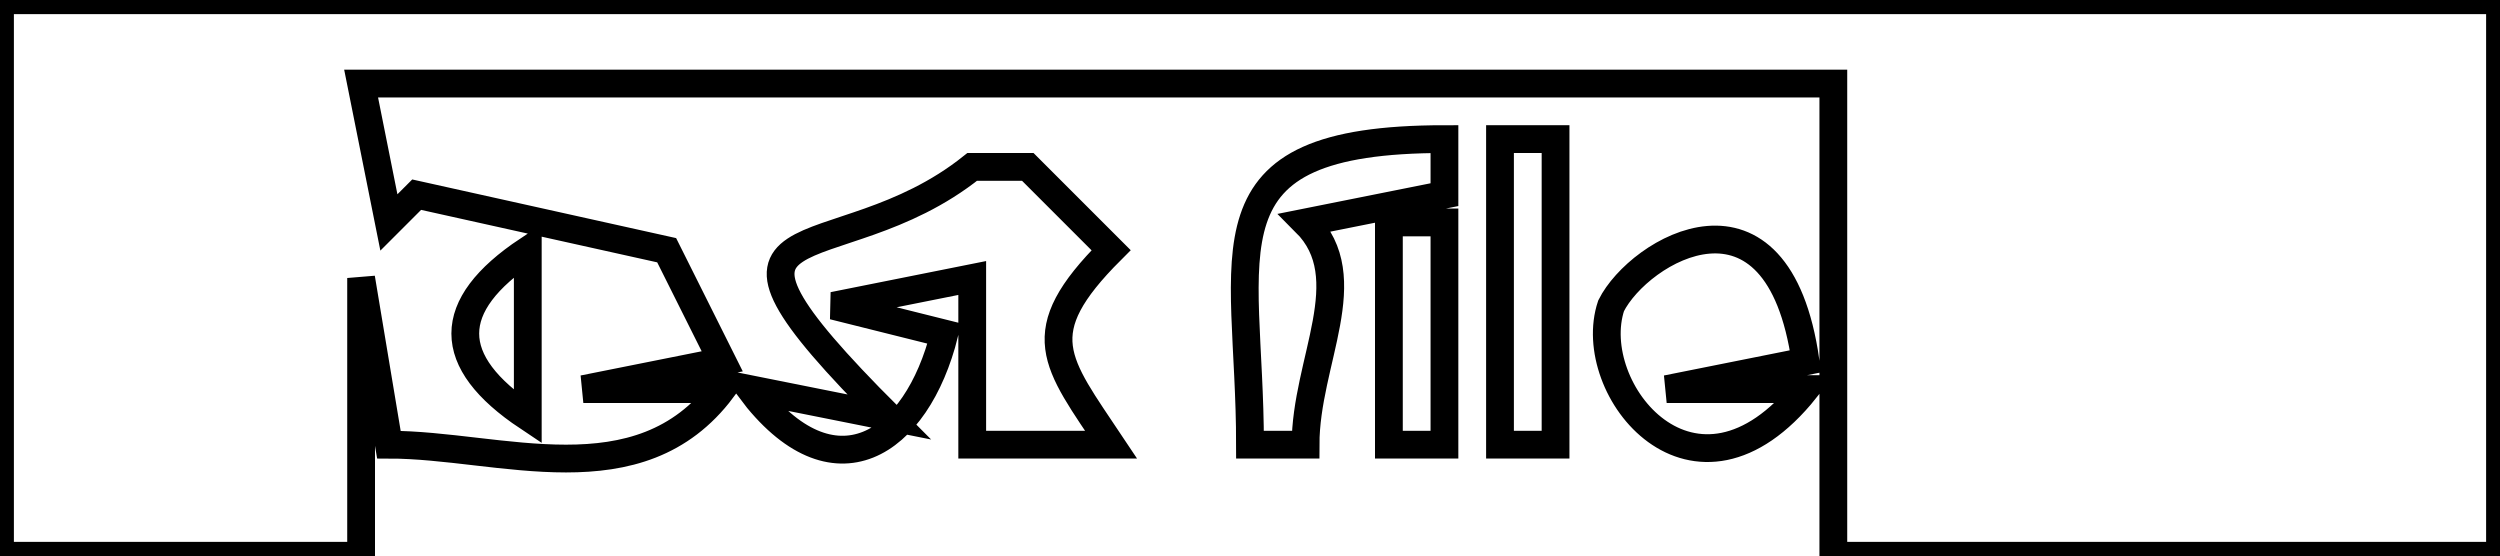 <?xml version="1.0" encoding="UTF-8" standalone="no"?>
<!DOCTYPE svg PUBLIC "-//W3C//DTD SVG 20010904//EN"
              "http://www.w3.org/TR/2001/REC-SVG-20010904/DTD/svg10.dtd">

<svg xmlns="http://www.w3.org/2000/svg"
     width="1.25in" height="0.278in"
     viewBox="0 0 90 20">
  <path id="selection_to_path"
        fill="none" stroke="black" stroke-width="1"
        d="M 0.00,0.00
           C 0.00,0.00 0.00,20.00 0.00,20.00
             0.00,20.00 13.00,20.00 13.00,20.00
             13.00,20.00 13.00,10.00 13.00,10.00
             13.00,10.00 14.00,16.00 14.00,16.00
             18.00,16.00 23.00,18.00 26.00,14.00
             26.00,14.00 21.00,14.00 21.00,14.00
             21.00,14.00 26.00,13.00 26.00,13.00
             26.00,13.00 24.00,9.00 24.00,9.00
             24.00,9.00 15.00,7.00 15.00,7.00
             15.00,7.00 14.00,8.00 14.00,8.00
             14.00,8.00 13.00,3.00 13.00,3.00
             13.00,3.00 66.00,3.00 66.00,3.00
             66.00,3.00 66.00,20.00 66.00,20.00
             66.00,20.00 90.00,20.00 90.00,20.00
             90.00,20.00 90.00,0.00 90.00,0.00
             90.00,0.00 0.00,0.00 0.00,0.00 Z
           M 45.00,16.00
           C 45.00,16.00 47.00,16.00 47.00,16.00
             47.00,13.00 49.00,10.00 47.00,8.00
             47.00,8.00 52.00,7.00 52.00,7.00
             52.00,7.00 52.00,5.00 52.00,5.00
             43.00,5.00 45.00,9.00 45.00,16.00 Z
           M 54.00,5.00
           C 54.00,5.00 54.00,16.00 54.00,16.00
             54.00,16.00 56.00,16.00 56.00,16.00
             56.00,16.00 56.00,5.00 56.00,5.00
             56.00,5.00 54.00,5.00 54.00,5.00 Z
           M 35.00,6.00
           C 30.00,10.00 24.00,7.00 32.00,15.00
             32.00,15.00 27.00,14.00 27.00,14.00
             30.00,18.00 33.00,16.00 34.00,12.00
             34.00,12.00 30.00,11.00 30.00,11.00
             30.00,11.00 35.00,10.00 35.00,10.00
             35.00,10.00 35.00,16.00 35.00,16.00
             35.00,16.00 40.00,16.00 40.00,16.00
             38.00,13.00 37.00,12.00 40.00,9.00
             40.00,9.00 37.00,6.00 37.00,6.00
             37.00,6.00 35.00,6.00 35.00,6.00 Z
           M 19.00,9.00
           C 19.00,9.00 19.00,15.00 19.00,15.00
             16.00,13.00 16.00,11.00 19.00,9.00 Z
           M 50.00,8.00
           C 50.00,8.00 50.00,16.00 50.00,16.00
             50.00,16.00 52.00,16.00 52.00,16.00
             52.00,16.00 52.00,8.00 52.00,8.00
             52.00,8.00 50.00,8.00 50.00,8.00 Z
           M 65.00,14.00
           C 65.00,14.00 60.00,14.00 60.00,14.00
             60.00,14.00 65.00,13.00 65.00,13.00
             64.00,6.00 59.00,9.00 58.00,11.00
             57.00,14.00 61.00,19.00 65.00,14.00 Z" />
</svg>
